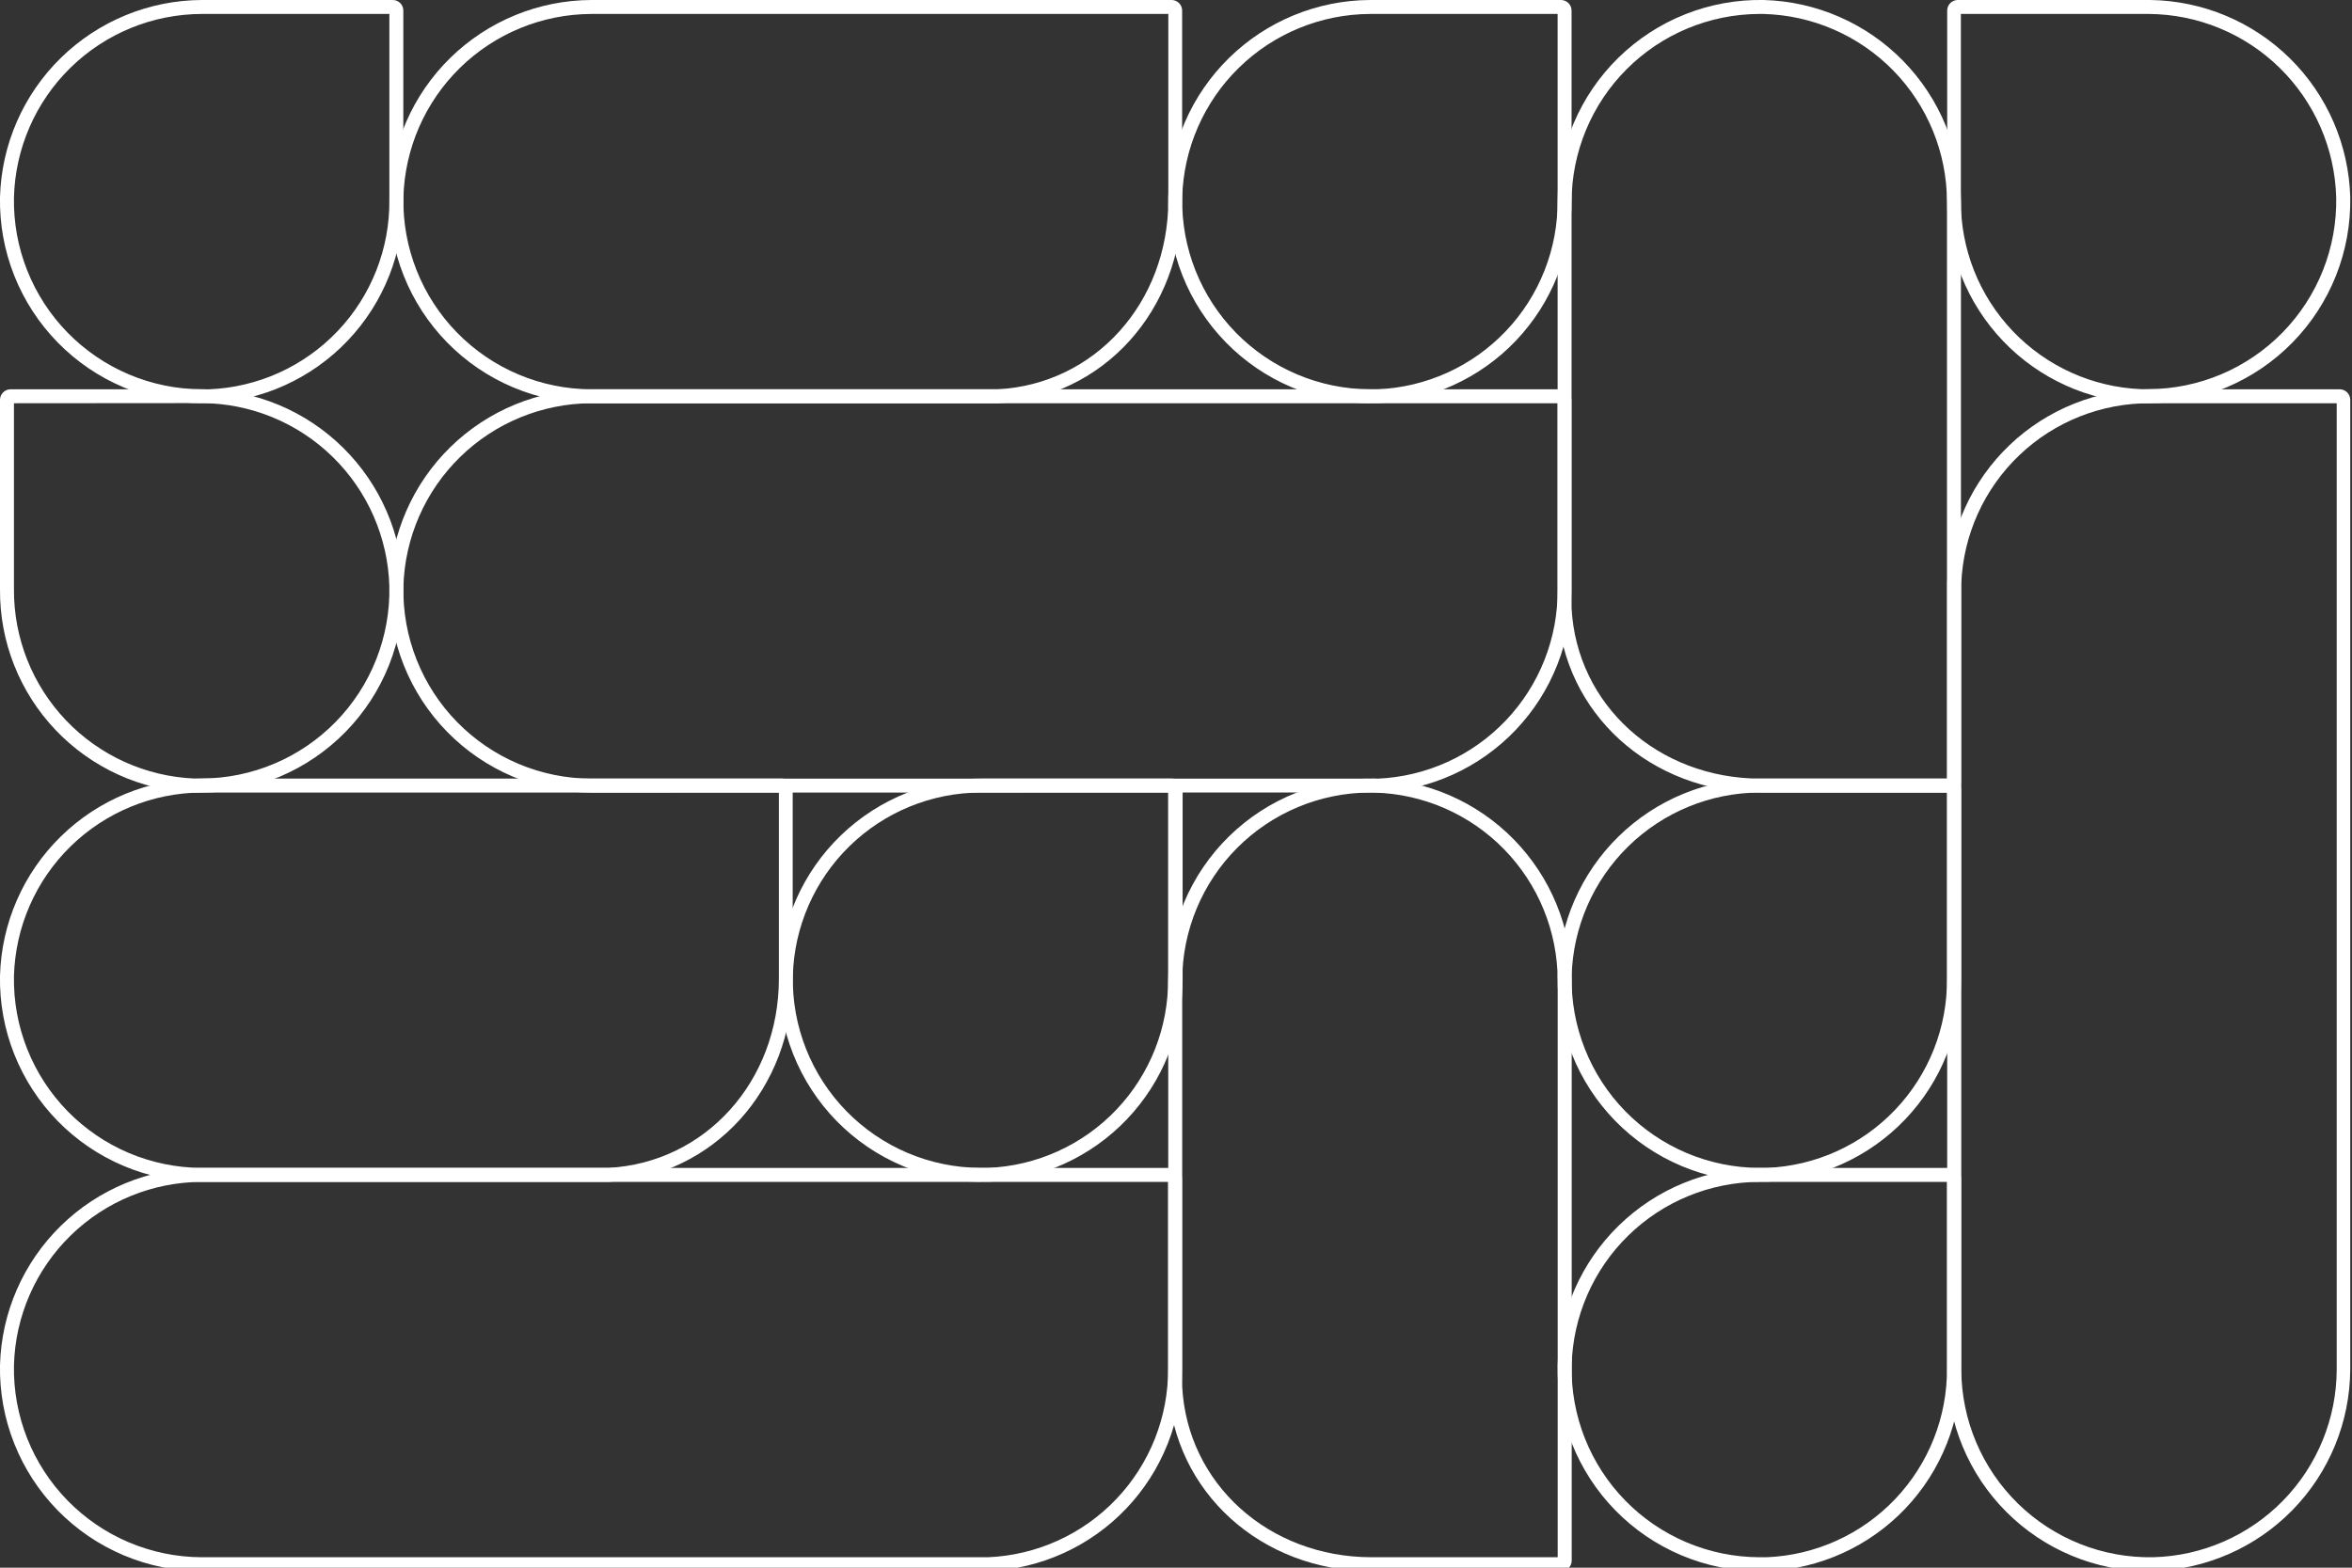 <svg width="1317" height="878" viewBox="0 0 1317 878" fill="none" xmlns="http://www.w3.org/2000/svg">
<rect x="0" y="0" width="1317" height="878" fill="#333333" stroke="none"/>
<g clip-path="url(#clip0_14_32)">
<path d="M874.14 879.961H768.037C706.196 879.961 657.246 835.582 654.16 776.788V548.994C654.209 533.967 657.247 519.099 663.098 505.258C668.948 491.416 677.494 478.876 688.237 468.369C698.981 457.862 711.707 449.597 725.676 444.056C739.644 438.515 754.575 435.808 769.6 436.093C799.07 436.884 827.076 449.108 847.695 470.178C868.313 491.249 879.927 519.514 880.078 548.994V874.062C880.068 875.63 879.438 877.13 878.325 878.236C877.213 879.341 875.708 879.961 874.14 879.961ZM767.1 443.867C739.247 443.96 712.561 455.066 692.866 474.761C673.171 494.456 662.066 521.141 661.973 548.994V776.592C664.825 830.972 710.415 872.148 768.037 872.148H872.226V548.994C872.135 521.574 861.369 495.268 842.211 475.651C823.054 456.034 797.01 444.648 769.6 443.907L767.1 443.867Z" fill="white"/>
<path d="M554.737 225.84H330.967C315.946 225.791 301.086 222.755 287.249 216.91C273.413 211.064 260.877 202.525 250.371 191.79C239.865 181.055 231.598 168.338 226.052 154.379C220.506 140.419 217.792 125.497 218.066 110.479C218.867 81.012 231.094 53.011 252.162 32.395C273.231 11.778 301.49 0.161 330.967 -1.52588e-05L656.035 -1.52588e-05C657.599 -1.52588e-05 659.1 0.621 660.206 1.728C661.312 2.834 661.934 4.334 661.934 5.899V112.002C661.934 173.844 617.594 222.754 558.8 225.84H554.737ZM330.967 7.813C303.529 7.955 277.223 18.764 257.611 37.953C237.999 57.142 226.62 83.207 225.879 110.635C225.626 124.614 228.154 138.504 233.316 151.497C238.479 164.49 246.173 176.328 255.951 186.321C265.73 196.314 277.397 204.263 290.276 209.706C303.154 215.149 316.986 217.978 330.967 218.027H558.643C613.062 215.175 654.199 169.585 654.199 112.002V7.813H330.967Z" fill="white"/>
<path d="M112.979 661.895C97.952 661.856 83.082 658.828 69.237 652.987C55.391 647.146 42.846 638.609 32.332 627.872C21.817 617.136 13.544 604.416 7.993 590.451C2.443 576.487 -0.275 561.558 0 546.533C0.791 517.063 13.015 489.057 34.085 468.438C55.156 447.82 83.421 436.206 112.901 436.054H437.969C439.53 436.065 441.025 436.689 442.129 437.793C443.233 438.897 443.857 440.392 443.868 441.953V548.056C443.868 609.859 399.528 658.808 340.694 661.895H112.979ZM112.979 443.867C85.528 443.989 59.201 454.789 39.573 473.98C19.944 493.171 8.554 519.248 7.813 546.689C7.559 560.668 10.087 574.558 15.25 587.551C20.413 600.545 28.107 612.382 37.885 622.375C47.664 632.368 59.331 640.317 72.209 645.76C85.088 651.203 98.92 654.032 112.901 654.081H340.577C394.957 651.23 436.133 605.64 436.133 548.056V443.867H112.979Z" fill="white"/>
<path d="M1092.13 443.907H986.025C924.223 443.907 875.273 399.528 872.187 340.733V112.94C872.231 97.912 875.264 83.044 881.11 69.201C886.956 55.357 895.497 42.815 906.237 32.304C916.977 21.793 929.7 13.524 943.667 7.978C957.633 2.432 972.563 -0.28 987.588 -3.0918e-05C1017.05 0.801 1045.05 13.029 1065.66 34.098C1086.27 55.168 1097.88 83.427 1098.03 112.901V437.969C1098.03 439.537 1097.41 441.041 1096.3 442.154C1095.2 443.266 1093.7 443.896 1092.13 443.907ZM985.088 7.813C957.242 7.916 930.566 19.026 910.88 38.72C891.193 58.414 880.093 85.094 880 112.94V340.538C882.852 394.918 928.442 436.093 986.025 436.093H1090.21V112.94C1090.13 85.48 1079.34 59.136 1060.14 39.505C1040.94 19.874 1014.84 8.505 987.393 7.813H985.088Z" fill="white"/>
<path d="M112.94 225.84C97.916 225.796 83.051 222.764 69.21 216.921C55.369 211.078 42.828 202.54 32.318 191.804C21.808 181.069 13.538 168.35 7.99 154.388C2.441 140.426 -0.275 125.5 0 110.479C0.801 81.005 13.033 52.999 34.11 32.381C55.187 11.764 83.456 0.151 112.94 -1.52588e-05L219.981 -1.52588e-05C221.538 0.01 223.029 0.636 224.127 1.742C225.224 2.847 225.841 4.341 225.84 5.899V112.002C226.067 141.325 214.884 169.588 194.654 190.817C174.424 212.045 146.733 224.577 117.432 225.762C115.948 225.762 114.463 225.762 112.94 225.762V225.84ZM112.94 7.813C85.48 7.896 59.136 18.684 39.505 37.885C19.874 57.085 8.505 83.184 7.813 110.635C7.559 124.614 10.087 138.504 15.25 151.497C20.413 164.49 28.107 176.328 37.885 186.321C47.664 196.314 59.331 204.263 72.209 209.706C85.088 215.149 98.92 217.978 112.901 218.027C114.307 218.027 115.714 218.027 117.081 218.027C144.384 216.932 170.189 205.253 189.031 185.463C207.873 165.673 218.273 139.326 218.027 112.002V7.813H112.94Z" fill="white"/>
<path d="M767.06 225.84C752.04 225.791 737.179 222.755 723.342 216.91C709.506 211.064 696.97 202.525 686.464 191.79C675.958 181.055 667.691 168.338 662.145 154.379C656.6 140.419 653.885 125.497 654.16 110.479C654.96 81.012 667.187 53.011 688.255 32.395C709.324 11.778 737.583 0.161 767.06 -1.52588e-05L874.101 -1.52588e-05C875.662 0.01 877.157 0.635 878.261 1.739C879.365 2.843 879.99 4.338 880 5.899V112.002C880.227 141.325 869.043 169.588 848.813 190.817C828.583 212.045 800.892 224.577 771.592 225.762C770.068 225.762 768.584 225.762 767.06 225.762V225.84ZM767.06 7.813C739.623 7.955 713.316 18.764 693.704 37.953C674.092 57.142 662.713 83.207 661.973 110.635C661.719 124.614 664.247 138.504 669.409 151.497C674.572 164.49 682.266 176.328 692.045 186.321C701.823 196.314 713.491 204.263 726.369 209.706C739.247 215.149 753.079 217.978 767.06 218.027C768.467 218.027 769.873 218.027 771.279 218.027C798.559 216.913 824.336 205.237 843.166 185.467C861.996 165.697 872.402 139.382 872.187 112.08V7.813H767.06Z" fill="white"/>
<path d="M1203.23 225.84C1201.75 225.84 1200.22 225.84 1198.74 225.84C1169.44 224.655 1141.75 212.124 1121.52 190.895C1101.29 169.666 1090.1 141.404 1090.33 112.08V5.899C1090.34 4.364 1090.94 2.892 1092.01 1.793C1093.09 0.693 1094.54 0.05 1096.07 -1.52588e-05L1204.13 -1.52588e-05C1233.43 0.423 1261.43 12.155 1282.29 32.744C1303.14 53.334 1315.22 81.186 1316.02 110.479C1316.29 125.487 1313.58 140.4 1308.04 154.352C1302.5 168.303 1294.25 181.015 1283.75 191.749C1273.26 202.482 1260.74 211.023 1246.91 216.876C1233.09 222.728 1218.24 225.776 1203.23 225.84ZM1097.99 7.813V112.002C1097.77 139.303 1108.18 165.619 1127.01 185.389C1145.84 205.159 1171.62 216.835 1198.9 217.949C1200.3 217.949 1201.67 217.949 1203.08 217.949C1217.06 217.9 1230.89 215.071 1243.77 209.628C1256.65 204.185 1268.31 196.235 1278.09 186.242C1287.87 176.25 1295.56 164.412 1300.73 151.419C1305.89 138.426 1308.42 124.536 1308.16 110.557C1307.4 83.169 1296.04 57.147 1276.46 37.979C1256.89 18.811 1230.63 7.995 1203.23 7.813H1200.46H1196.55H1097.99Z" fill="white"/>
<path d="M112.94 443.907H108.447C79.126 442.711 51.419 430.162 31.182 408.911C10.944 387.66 -0.237 359.374 3.92185e-05 330.029V223.926C0.01 222.365 0.635 220.87 1.739 219.766C2.843 218.662 4.338 218.037 5.899 218.027H113.955C143.259 218.44 171.267 230.169 192.121 250.761C212.974 271.352 225.057 299.21 225.84 328.506C226.12 343.527 223.41 358.454 217.866 372.418C212.322 386.382 204.057 399.104 193.55 409.843C183.044 420.582 170.506 429.124 156.667 434.972C142.828 440.82 127.964 443.857 112.94 443.907ZM7.813 225.84V330.029C7.656 357.317 18.081 383.604 36.898 403.368C55.714 423.131 81.458 434.833 108.721 436.015H112.94C126.924 435.966 140.759 433.136 153.64 427.69C166.521 422.245 178.191 414.292 187.97 404.295C197.749 394.298 205.442 382.456 210.602 369.458C215.762 356.46 218.286 342.566 218.027 328.584C217.287 301.156 205.908 275.091 186.296 255.902C166.684 236.713 140.377 225.904 112.94 225.762H110.166H106.259L7.813 225.84Z" fill="white"/>
<path d="M985.127 661.895C970.106 661.845 955.245 658.81 941.409 652.964C927.572 647.118 915.036 638.58 904.53 627.845C894.024 617.11 885.758 604.392 880.212 590.433C874.666 576.474 871.951 561.551 872.226 546.533C873.027 517.066 885.253 489.065 906.322 468.449C927.39 447.832 955.65 436.216 985.127 436.054H1092.17C1093.73 436.065 1095.22 436.689 1096.33 437.793C1097.43 438.897 1098.06 440.392 1098.07 441.953V548.056C1098.28 577.377 1087.1 605.634 1066.87 626.861C1046.64 648.087 1018.96 660.621 989.658 661.817C988.174 661.817 986.65 661.817 985.166 661.817L985.127 661.895ZM985.127 443.867C957.689 444.01 931.382 454.818 911.77 474.007C892.159 493.196 880.779 519.261 880.039 546.689C879.785 560.668 882.313 574.558 887.476 587.551C892.638 600.545 900.332 612.382 910.111 622.375C919.889 632.368 931.557 640.317 944.435 645.76C957.313 651.203 971.145 654.032 985.127 654.081C986.533 654.081 987.939 654.081 989.307 654.081C1016.59 652.977 1042.37 641.304 1061.2 621.532C1080.04 601.76 1090.44 575.439 1090.21 548.135V443.867H985.127Z" fill="white"/>
<path d="M985.127 879.961C970.103 879.912 955.239 876.875 941.399 871.027C927.56 865.179 915.023 856.637 904.516 845.897C894.009 835.158 885.744 822.436 880.2 808.472C874.657 794.509 871.946 779.581 872.226 764.56C873.027 735.097 885.255 707.101 906.324 686.49C927.394 665.88 955.653 654.272 985.127 654.121H1092.17C1093.73 654.121 1095.22 654.737 1096.32 655.835C1097.43 656.932 1098.06 658.423 1098.07 659.981V766.084C1098.28 795.408 1087.1 823.669 1066.87 844.902C1046.64 866.135 1018.96 878.678 989.658 879.883H985.166L985.127 879.961ZM985.127 661.934C957.681 662.026 931.351 672.814 911.73 692.005C892.109 711.196 880.74 737.279 880.039 764.716C879.78 778.699 882.304 792.593 887.464 805.591C892.624 818.588 900.318 830.43 910.097 840.427C919.876 850.425 931.545 858.377 944.426 863.823C957.307 869.269 971.142 872.098 985.127 872.148H989.307C1016.59 871.024 1042.37 859.339 1061.2 839.563C1080.02 819.787 1090.43 793.467 1090.21 766.162V661.934H985.127Z" fill="white"/>
<path d="M549.033 661.895C534.016 661.84 519.16 658.801 505.328 652.953C491.496 647.105 478.964 638.565 468.462 627.831C457.96 617.096 449.697 604.381 444.154 590.424C438.611 576.467 435.897 561.548 436.172 546.533C436.97 516.758 449.437 488.49 470.886 467.823C492.335 447.156 521.047 435.746 550.83 436.054H656.308C657.083 436.054 657.85 436.207 658.566 436.503C659.282 436.8 659.932 437.234 660.48 437.782C661.027 438.33 661.462 438.98 661.758 439.696C662.055 440.411 662.207 441.179 662.207 441.953V548.056C662.424 577.377 651.238 605.634 631.01 626.86C610.782 648.087 583.096 660.621 553.799 661.817C552.315 661.817 550.83 661.817 549.307 661.817L549.033 661.895ZM549.033 443.867C521.581 443.96 495.246 454.753 475.623 473.952C456.001 493.152 444.637 519.245 443.946 546.689C443.692 560.665 446.219 574.552 451.379 587.542C456.539 600.533 464.23 612.369 474.004 622.361C483.778 632.353 495.441 640.303 508.315 645.749C521.189 651.194 535.016 654.027 548.994 654.081C550.401 654.081 551.807 654.081 553.174 654.081C580.457 652.977 606.24 641.304 625.072 621.532C643.904 601.76 654.307 575.439 654.082 548.135V443.867H548.994H549.033Z" fill="white"/>
<path d="M112.979 879.961C97.948 879.922 83.076 876.893 69.228 871.049C55.38 865.206 42.833 856.665 32.318 845.925C21.803 835.185 13.53 822.459 7.982 808.49C2.433 794.521 -0.28 779.588 0 764.56C0.801 735.097 13.029 707.101 34.099 686.49C55.168 665.88 83.427 654.272 112.901 654.121H655.918C656.691 654.115 657.457 654.263 658.172 654.555C658.888 654.848 659.538 655.278 660.087 655.823C660.635 656.368 661.07 657.015 661.367 657.729C661.664 658.442 661.817 659.208 661.817 659.981V766.084C662.034 795.408 650.849 823.669 630.622 844.902C610.395 866.135 582.709 878.678 553.409 879.883L112.979 879.961ZM112.979 661.934C85.519 662.006 59.17 672.784 39.532 691.978C19.894 711.171 8.515 737.266 7.813 764.716C7.554 778.699 10.078 792.593 15.238 805.591C20.399 818.588 28.092 830.43 37.871 840.427C47.65 850.425 59.319 858.377 72.2 863.823C85.081 869.269 98.916 872.098 112.901 872.148H553.252C580.521 871.004 606.28 859.311 625.092 839.537C643.904 819.763 654.298 793.454 654.082 766.162V661.934H112.979Z" fill="white"/>
<path d="M1203.23 880C1173.31 879.897 1144.65 867.964 1123.5 846.805C1102.35 825.645 1090.42 796.978 1090.33 767.06C1090.33 722.134 1090.33 327.92 1090.33 326.474C1091.53 297.187 1104.05 269.509 1125.26 249.277C1146.47 229.045 1174.7 217.841 1204.01 218.027H1310.12C1311.68 218.027 1313.18 218.649 1314.29 219.755C1315.39 220.861 1316.02 222.362 1316.02 223.926V766.943C1315.86 796.417 1304.26 824.676 1283.65 845.745C1263.04 866.815 1235.04 879.043 1205.58 879.844L1203.23 880ZM1204.17 225.84C1176.87 225.635 1150.56 236.045 1130.79 254.872C1111.03 273.7 1099.35 299.472 1098.22 326.748C1098.22 330.654 1098.22 762.685 1098.22 767.06C1098.27 781.042 1101.1 794.873 1106.54 807.752C1111.99 820.63 1119.94 832.297 1129.93 842.076C1139.92 851.854 1151.76 859.549 1164.75 864.711C1177.75 869.874 1191.64 872.402 1205.61 872.148C1233.06 871.457 1259.15 860.093 1278.35 840.47C1297.55 820.848 1308.34 794.513 1308.44 767.06V225.84H1204.17Z" fill="white"/>
<path d="M330.967 443.907C315.943 443.857 301.079 440.82 287.24 434.972C273.401 429.124 260.863 420.582 250.356 409.843C239.85 399.104 231.584 386.382 226.041 372.418C220.497 358.454 217.786 343.527 218.066 328.506C218.867 299.039 231.094 271.038 252.162 250.422C273.231 229.805 301.49 218.189 330.967 218.027H873.984C875.545 218.037 877.04 218.662 878.144 219.766C879.248 220.87 879.873 222.365 879.883 223.926V330.029C880.1 359.354 868.915 387.615 848.688 408.848C828.461 430.081 800.775 442.623 771.475 443.828L330.967 443.907ZM330.967 225.84C303.529 225.983 277.223 236.791 257.611 255.98C237.999 275.169 226.62 301.234 225.879 328.662C225.62 342.644 228.144 356.538 233.305 369.536C238.465 382.534 246.158 394.376 255.937 404.373C265.716 414.37 277.386 422.323 290.266 427.769C303.147 433.214 316.982 436.044 330.967 436.093H771.358C798.627 434.949 824.385 423.257 843.197 403.483C862.009 383.708 872.403 357.4 872.187 330.107V225.84H330.967Z" fill="white"/>
</g>
<defs>
<clipPath id="clip0_14_32">
<rect width="1316.02" height="880" fill="white"/>
</clipPath>
</defs>
</svg>
